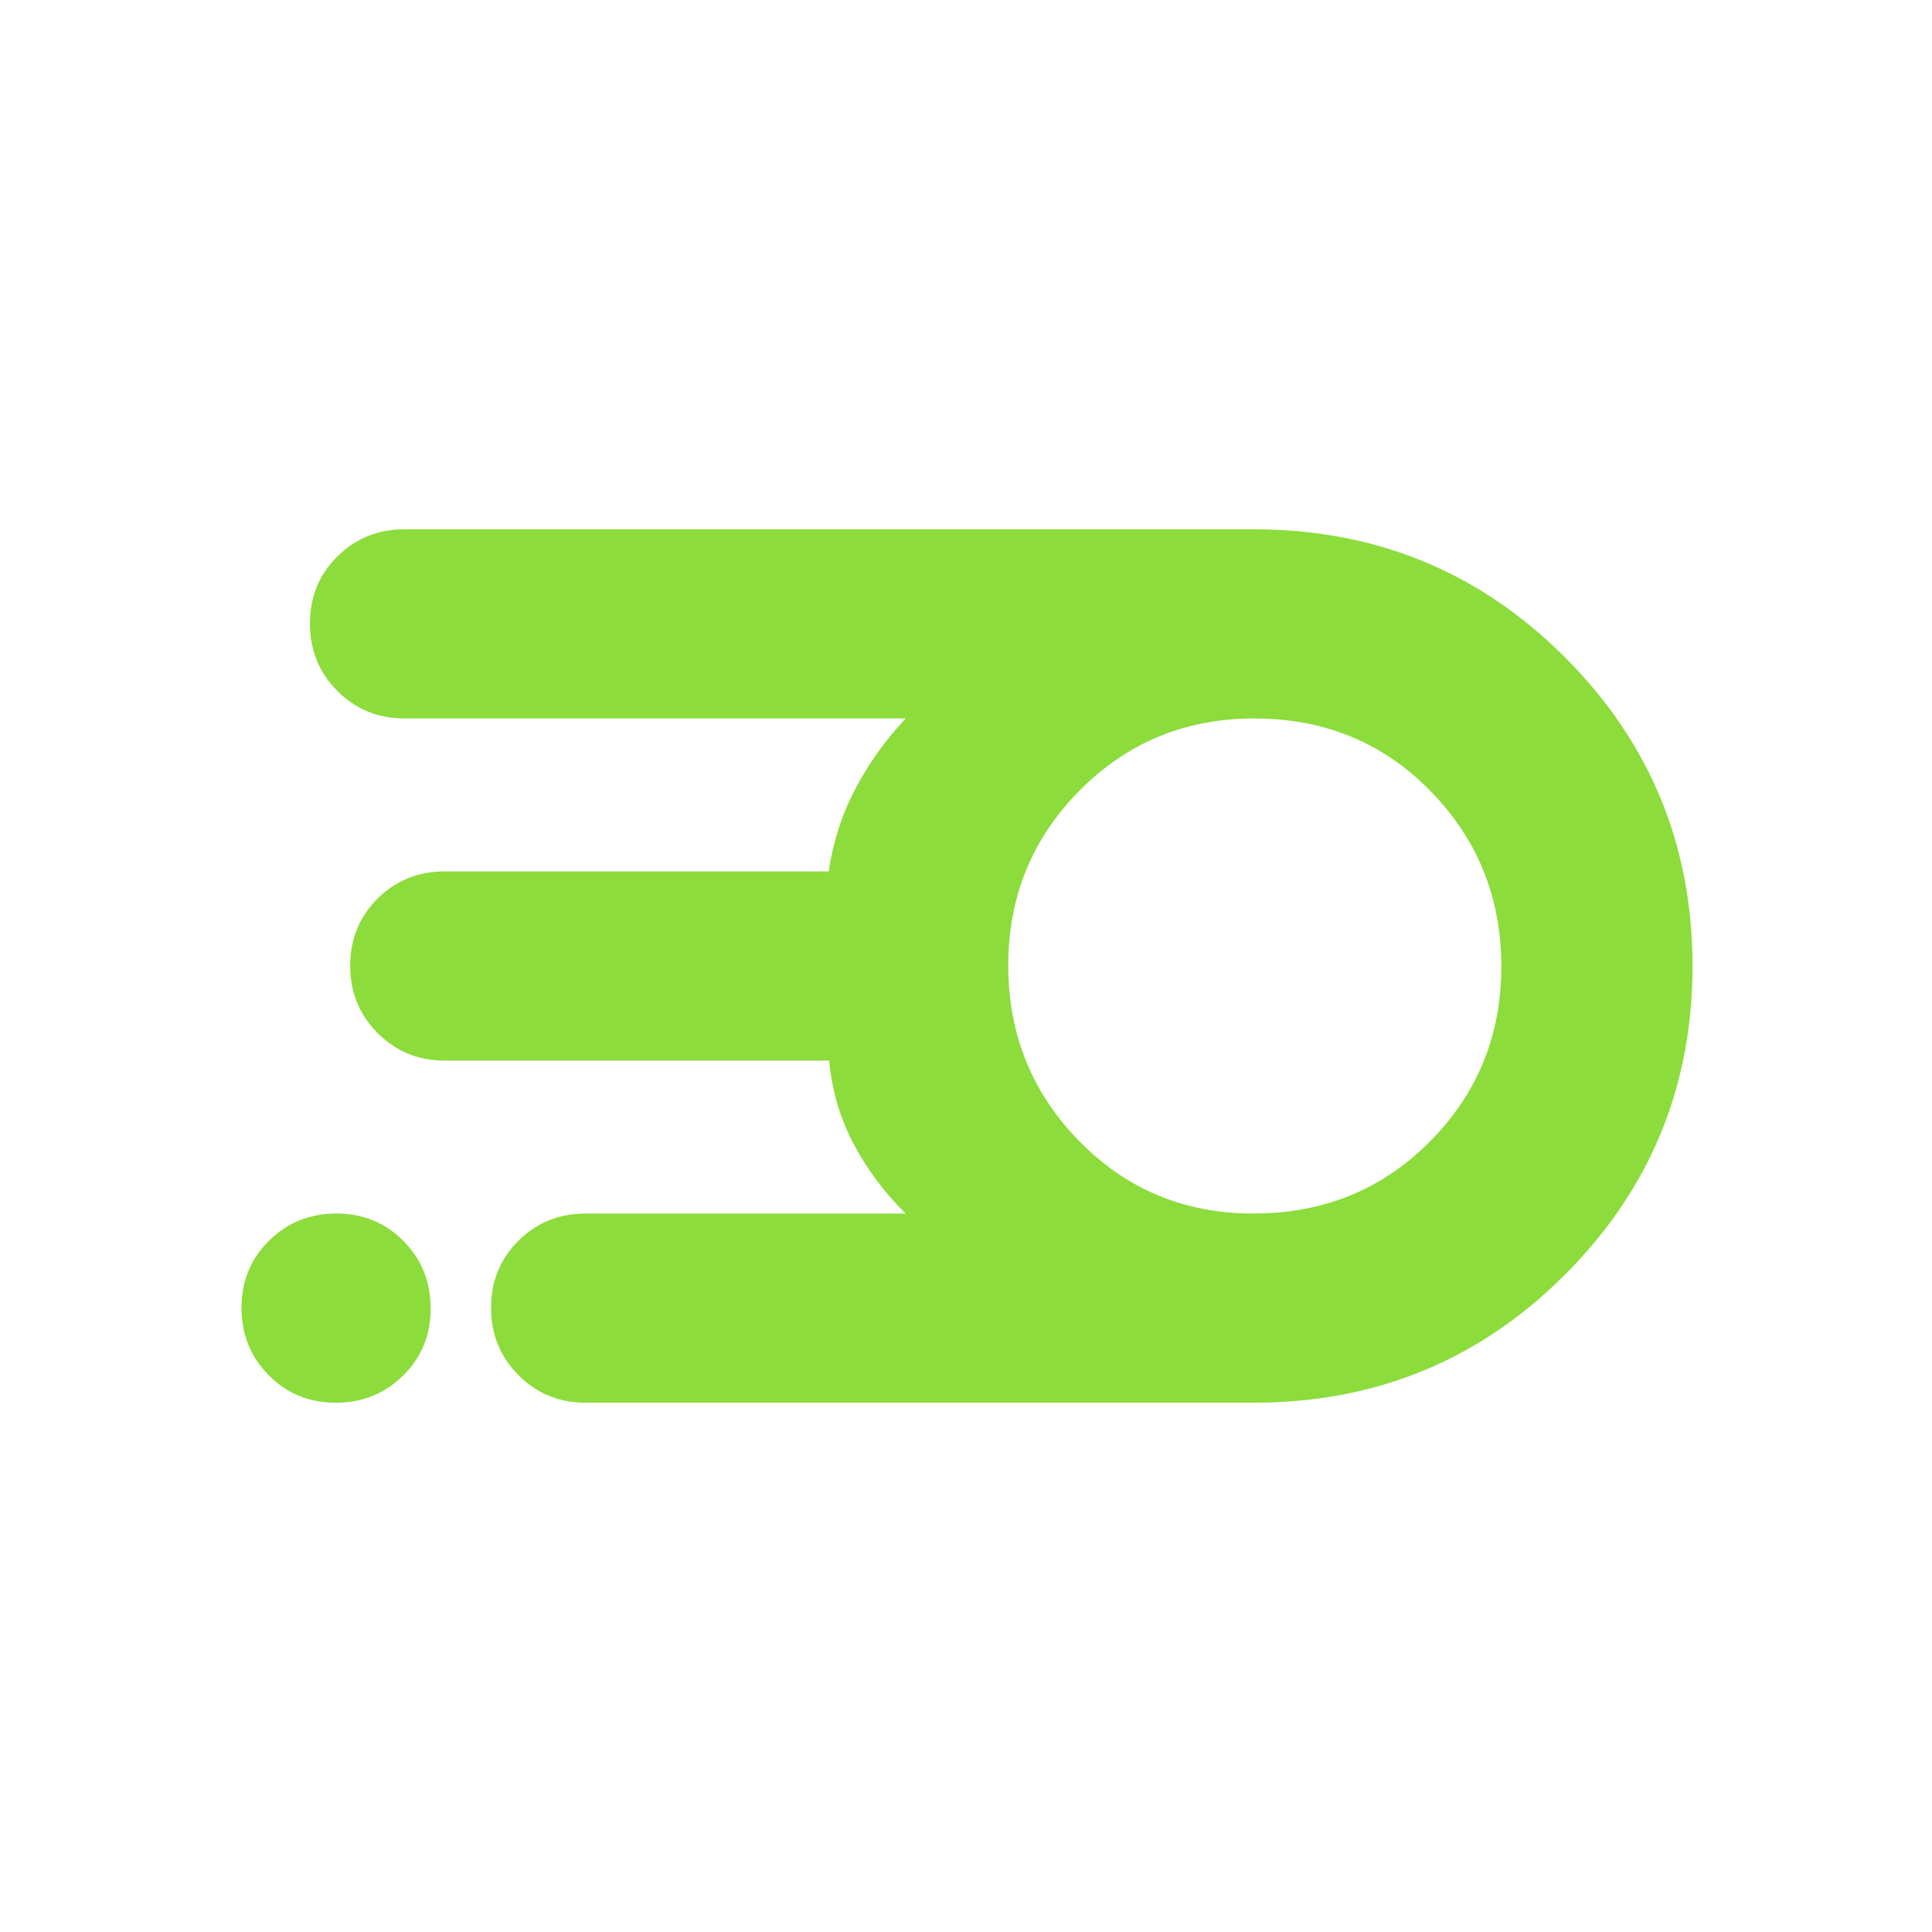 <svg xmlns="http://www.w3.org/2000/svg" height="48" viewBox="0 -960 960 960" width="48"><path fill="rgb(140, 220, 60)" d="M291-263q-19.75 0-33.37-13.68Q244-290.35 244-310.18q0-19.82 13.63-33.32Q271.25-357 291-357h159q-16.03-15.86-26.02-34.93Q414-411 412-433H221q-19.75 0-33.37-13.68Q174-460.35 174-480.18q0-19.82 13.63-33.32Q201.25-527 221-527h190.79Q415-549 425-568t25-35H201q-19.75 0-33.37-13.68Q154-630.35 154-650.18q0-19.82 13.63-33.32Q181.25-697 201-697h422q91 0 154.5 63.5T841-480q0 90-63.5 153.5T623-263H291Zm331.76-94q52.24 0 87.74-35.76 35.5-35.77 35.5-87Q746-531 710.74-567q-35.27-36-87.5-36-51.24 0-86.74 35.76-35.5 35.77-35.5 87Q501-429 536.26-393q35.27 36 86.5 36Zm-455.94 94q-19.82 0-33.32-13.68-13.5-13.67-13.5-33.5 0-19.82 13.68-33.32 13.67-13.5 33.5-13.5 19.82 0 33.32 13.68 13.5 13.67 13.5 33.5 0 19.82-13.68 33.32-13.67 13.5-33.5 13.5Z"/></svg>